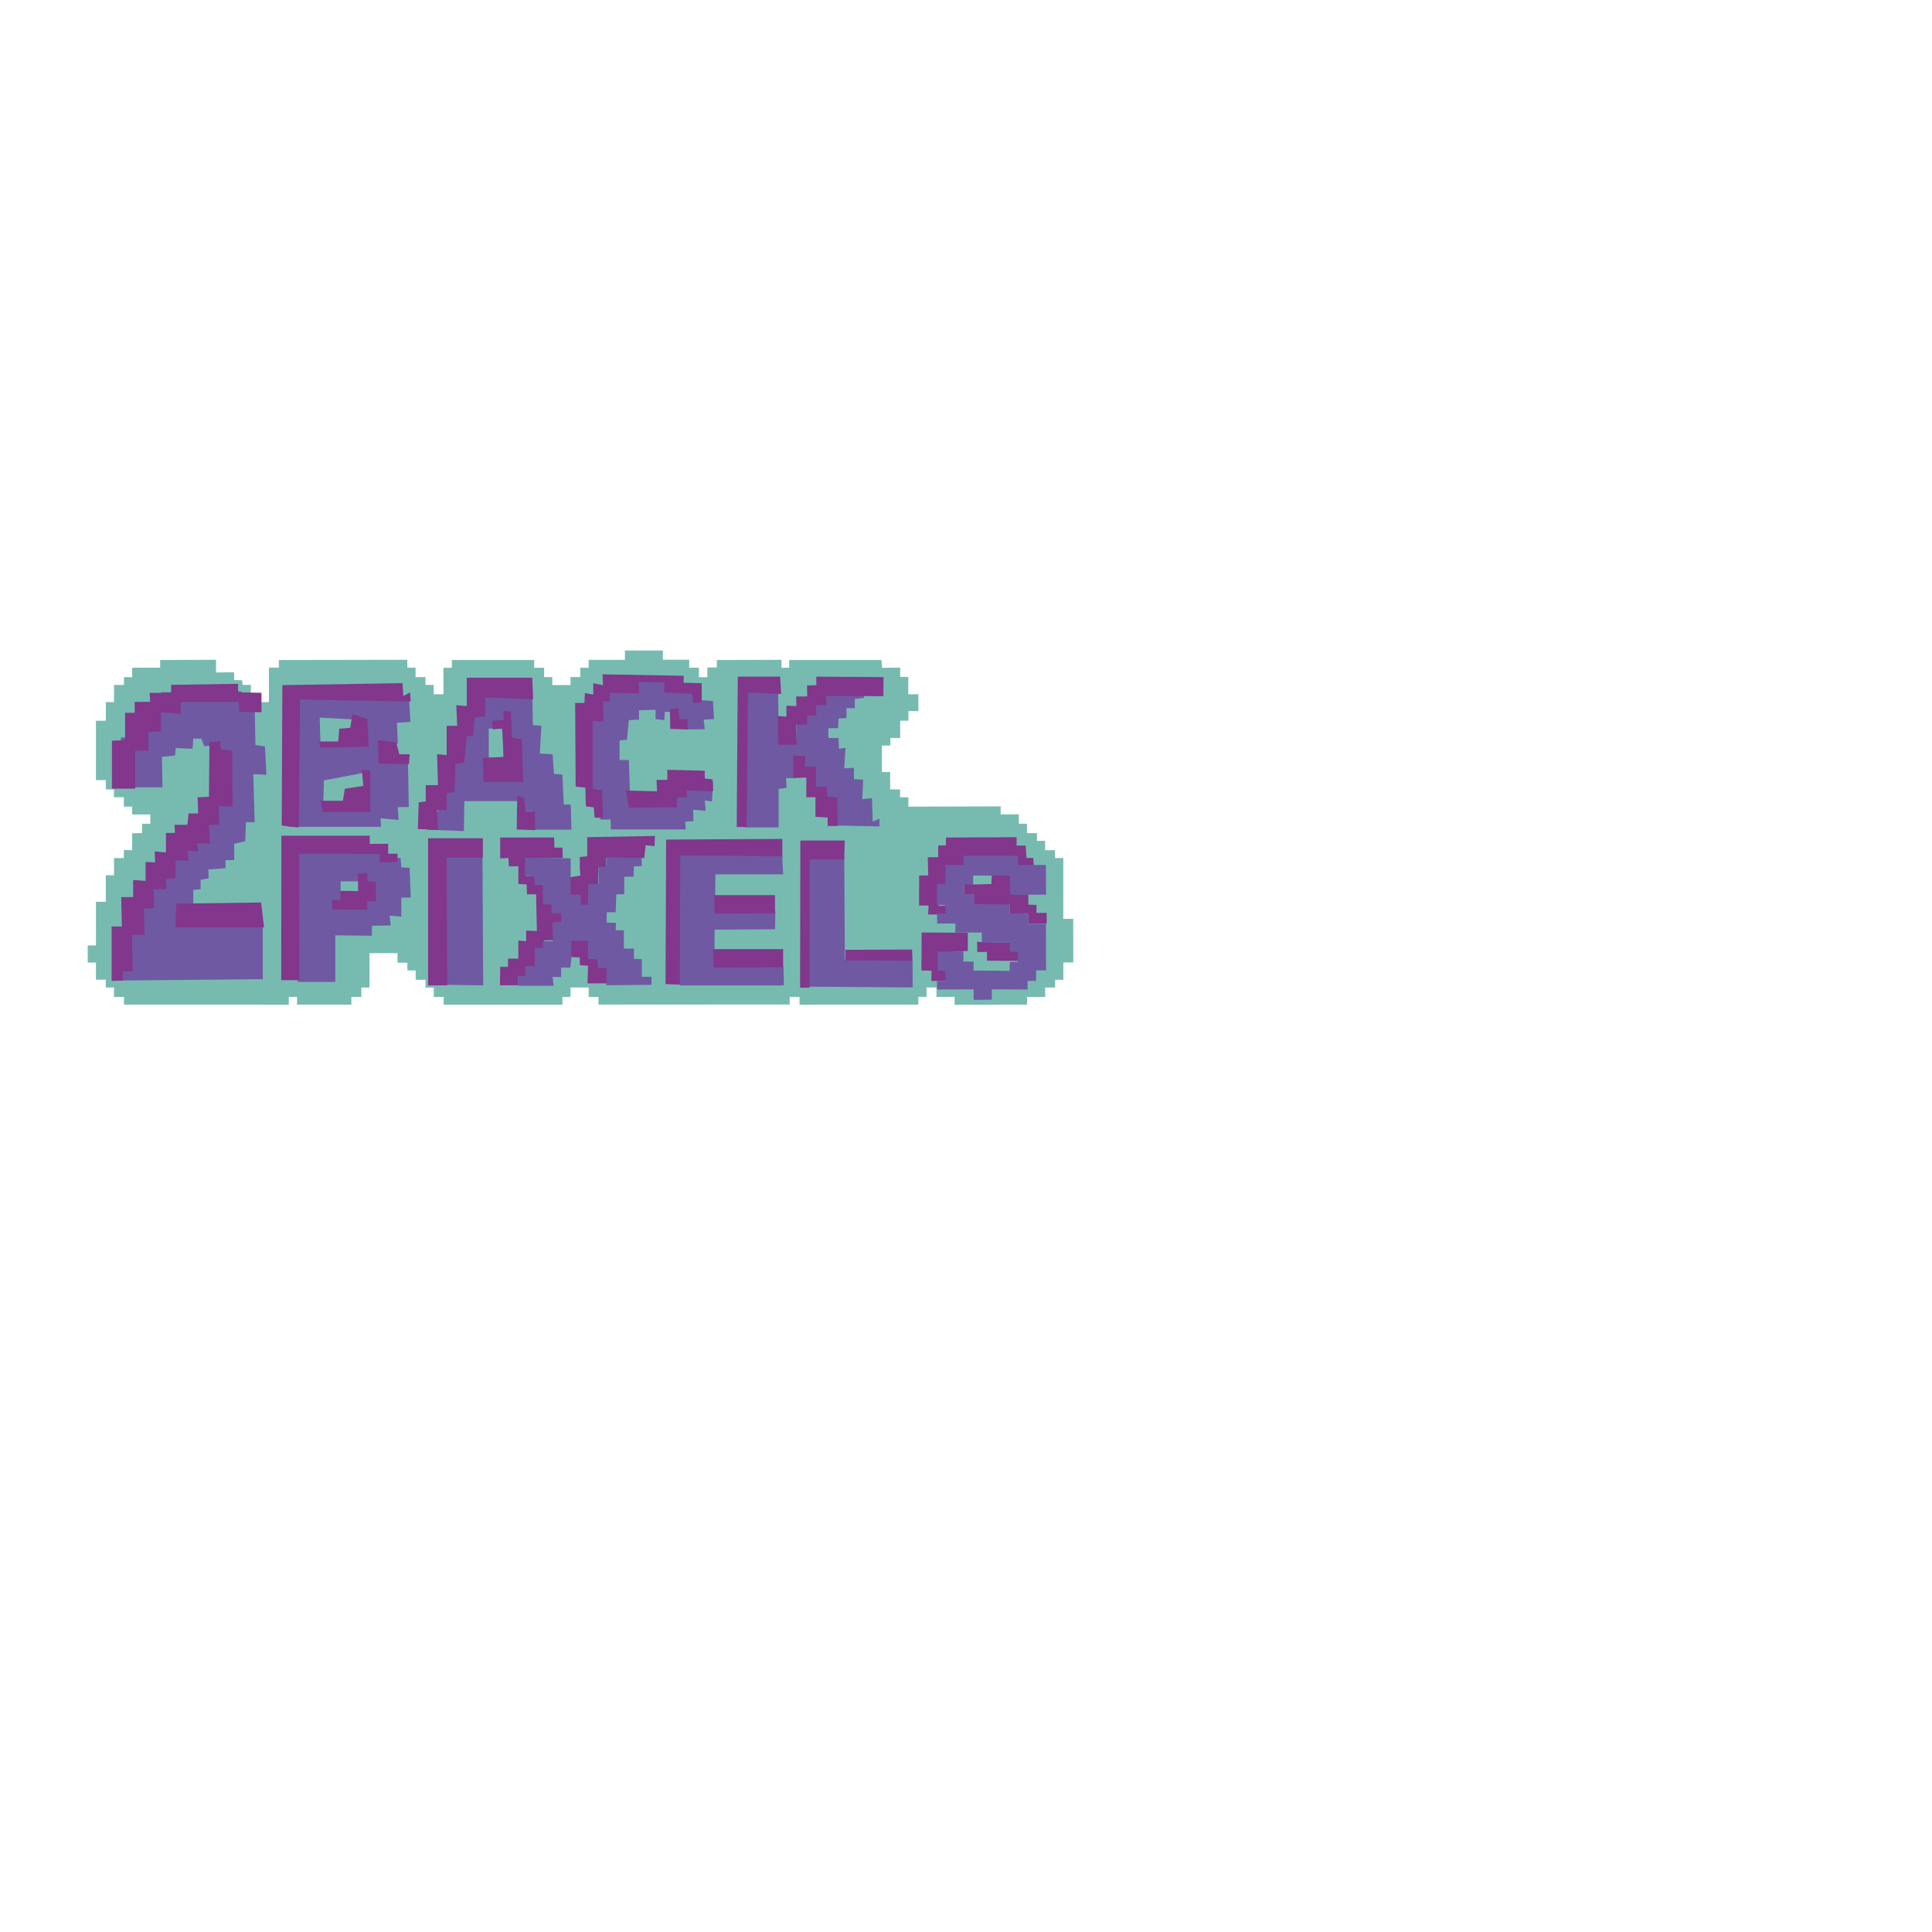 <svg xmlns="http://www.w3.org/2000/svg" xmlns:xlink="http://www.w3.org/1999/xlink" version="1.1" width="1000" height="1000" viewBox="0 0 1000 1000" xml:space="preserve">
<desc>Created with Fabric.js 3.5.0</desc>
<defs>
</defs>
<rect x="0" y="0" width="100%" height="100%" fill="#ffffff"/>
<g transform="matrix(0.854 0 0 0.854 300.455 427.863)" id="131578">
<g style="" vector-effect="non-scaling-stroke">
		<g transform="matrix(1 0 0 1 0 0.61)" id="Calque_1-2">
<polygon style="stroke: none; stroke-width: 0; stroke-dasharray: none; stroke-linecap: butt; stroke-dashoffset: 0; stroke-linejoin: miter; stroke-miterlimit: 4; is-custom-font: none; font-file-url: none; fill: rgb(119,187,176); fill-rule: nonzero; opacity: 1;" points="-254.755,-101.6 -254.735,-96.95 -271.715,-96.93 -271.715,-91.2 -276.695,-91.22 -276.695,-86.5 -282.715,-86.47 -282.715,-76.09 -287.665,-76.06 -287.675,-64.8 -293.675,-64.77 -293.685,-28.81 -287.695,-28.81 -287.695,-23.16 -282.745,-23.13 -282.775,-18.42 -276.745,-18.42 -276.745,-12.76 -271.745,-12.76 -271.745,-7.99 -260.735,-7.99 -260.735,-2.36 -265.715,-2.36 -265.735,3.37 -271.715,3.38 -271.745,13.63 -276.745,13.6 -276.775,18.45 -282.715,18.45 -282.705,28.86 -287.695,28.85 -287.675,44.95 -293.685,44.95 -293.655,71.39 -298.665,71.4 -298.665,81.81 -293.675,81.81 -293.675,92.19 -287.705,92.09 -287.715,96.88 -282.725,96.88 -282.745,102.62 -276.695,102.6 -276.675,107.3 -176.795,107.33 -176.775,102.59 -171.815,102.59 -171.805,107.32 -138.845,107.32 -138.845,102.6 -132.815,102.6 -132.815,96.92 -127.855,96.92 -127.855,76.08 -110.905,76.08 -110.905,81.83 -104.905,81.86 -104.905,86.53 -99.885,86.56 -99.885,92.23 -93.925,92.21 -93.925,96.96 -88.905,96.93 -88.905,102.58 -82.935,102.58 -82.935,107.33 -10.955,107.33 -10.955,102.59 -6.035,102.62 -5.995,96.88 4.955,96.86 4.955,102.64 10.905,102.6 10.865,107.24 126.805,107.17 126.805,102.65 132.765,102.63 132.755,107.33 204.775,107.29 204.775,102.56 209.735,102.56 209.735,96.89 215.755,96.89 215.755,102.59 226.755,102.56 226.755,107.36 270.685,107.3 270.655,102.59 281.635,102.58 281.635,96.91 287.655,96.91 287.655,92.19 292.675,92.22 292.645,81.75 298.665,81.75 298.655,55.29 292.635,55.29 292.645,18.41 287.615,18.41 287.625,13.67 281.605,13.67 281.605,8.01 276.655,8.01 276.655,3.32 270.635,3.32 270.635,-2.37 265.665,-2.37 265.665,-8.05 254.625,-8.05 254.695,-12.89 198.755,-12.73 198.755,-18.41 193.685,-18.41 193.765,-23.13 187.685,-23.21 187.685,-33.69 182.695,-33.69 182.695,-49.76 187.775,-49.76 187.855,-54.33 193.765,-54.33 193.765,-64.81 198.755,-64.81 198.755,-70.64 204.835,-70.64 204.755,-80.88 198.675,-80.8 198.675,-91.36 193.765,-91.36 193.765,-97.03 182.775,-96.87 182.445,-101.6 126.515,-101.6 126.485,-96.95 121.845,-96.87 121.845,-101.71 82.655,-101.6 82.655,-97.06 76.905,-97.06 76.905,-91.16 71.785,-91.2 71.785,-96.95 65.875,-96.95 65.915,-101.78 49.935,-101.78 49.935,-107.36 26.965,-107.36 26.915,-101.69 4.945,-101.69 4.945,-96.92 -0.145,-96.92 -0.145,-91.29 -6.045,-91.29 -6.045,-86.43 -17.085,-86.43 -17.085,-91.25 -22.025,-91.25 -22.025,-96.92 -28.065,-96.87 -28.065,-101.6 -77.965,-101.6 -77.965,-96.92 -83.045,-96.92 -83.045,-80.85 -88.945,-80.8 -88.945,-86.47 -93.945,-86.52 -93.945,-91.25 -99.935,-91.2 -99.935,-96.96 -104.925,-96.96 -104.975,-101.74 -182.835,-101.6 -182.785,-97.01 -188.825,-97.01 -188.825,-76.08 -193.775,-76.08 -193.775,-80.85 -199.815,-80.85 -199.725,-86.52 -204.765,-86.52 -205.045,-89.31 -209.895,-89.45 -209.895,-94.17 -220.885,-94.04 -220.885,-101.74 -254.755,-101.6 "/>
</g>
		<g transform="matrix(1 0 0 1 -237.11 5.51)" id="Calque_1-2">
<polygon style="stroke: none; stroke-width: 0; stroke-dasharray: none; stroke-linecap: butt; stroke-dashoffset: 0; stroke-linejoin: miter; stroke-miterlimit: 4; is-custom-font: none; font-file-url: none; fill: rgb(111,89,162); fill-rule: nonzero; opacity: 1;" points="-41.435,-36.51 -41.435,-59.49 -34.795,-59.49 -34.795,-69.33 -29.025,-69.33 -29.475,-81.23 -16.615,-81.23 -17.065,-86.97 13.965,-86.97 13.965,-81.23 26.815,-81.64 26.375,-87.79 31.695,-87.38 32.135,-78.77 39.665,-77.13 40.115,-54.97 45.875,-54.15 46.755,-36.92 38.785,-37.33 39.665,-8.2 34.355,-8.2 33.905,3.28 27.255,4.92 27.255,14.77 21.945,14.77 21.945,19.69 11.595,20.44 11.745,25.85 6.875,26.67 6.875,32.41 2.435,32.82 2.435,42.26 -6.865,42.67 -6.425,53.33 44.545,54.15 44.545,86.97 -46.315,87.79 -46.755,82.05 -41.435,82.46 -41.435,58.67 -35.675,58.67 -35.675,43.08 -28.585,43.49 -29.475,32 -22.385,32 -22.385,25.85 -17.505,25.85 -17.065,14.36 -10.415,14.36 -10.415,9.03 -5.535,9.03 -5.095,3.08 2.435,3.08 1.555,-8.41 8.645,-8.41 8.205,-18.67 15.735,-19.49 14.405,-54.36 9.085,-54.36 7.315,-58.87 2.435,-58.87 1.995,-52.72 -8.195,-53.13 -8.645,-48.61 -16.615,-47.79 -16.175,-29.33 -36.115,-29.33 -35.675,-36.72 -41.435,-36.51 "/>
</g>
		<g transform="matrix(1 0 0 1 -238.66 -54.785)" id="Calque_1-2">
<polygon style="stroke: none; stroke-width: 0; stroke-dasharray: none; stroke-linecap: butt; stroke-dashoffset: 0; stroke-linejoin: miter; stroke-miterlimit: 4; is-custom-font: none; font-file-url: none; fill: rgb(130,54,140); fill-rule: nonzero; opacity: 1;" points="-31.185,31.765 -45.325,31.765 -45.325,2.725 -37.345,2.415 -37.345,-14.215 -31.545,-14.215 -31.545,-20.875 -22.115,-20.575 -22.485,-26.315 -9.425,-26.315 -9.425,-31.155 31.185,-31.765 31.185,-26.615 45.325,-26.315 45.325,-14.525 31.915,-14.825 31.545,-20.875 -3.625,-20.875 -3.625,-13.615 -15.595,-14.525 -15.595,-2.725 -23.205,-2.725 -23.205,8.775 -31.185,8.775 -31.185,31.765 "/>
</g>
		<g transform="matrix(1 0 0 1 -247.475 20.805)" id="Calque_1-2">
<polygon style="stroke: none; stroke-width: 0; stroke-dasharray: none; stroke-linecap: butt; stroke-dashoffset: 0; stroke-linejoin: miter; stroke-miterlimit: 4; is-custom-font: none; font-file-url: none; fill: rgb(130,54,140); fill-rule: nonzero; opacity: 1;" points="22.62,-71.995 22.28,-38.875 15.43,-38.585 15.77,-28.795 9.94,-28.795 9.26,-21.885 1.37,-21.885 1.72,-16.995 -3.77,-16.995 -3.77,-5.185 -10.62,-5.755 -10.28,0.865 -16.11,0.575 -16.11,12.095 -23.65,11.515 -23.65,21.885 -30.85,21.885 -30.51,39.745 -36.68,39.745 -36.68,72.715 -29.82,72.425 -29.82,66.955 -23.99,66.955 -24.34,44.785 -16.79,44.785 -17.14,28.655 -10.97,28.655 -11.31,17.135 -3.43,17.135 -3.77,11.085 2.06,10.515 2.06,-0.435 9.94,-0.145 9.26,-6.195 15.77,-5.905 15.08,-10.795 22.97,-10.515 22.28,-21.745 28.45,-22.035 28.11,-33.265 36.68,-32.975 36.34,-66.955 29.48,-67.535 29.14,-72.715 22.62,-71.995 "/>
</g>
		<g transform="matrix(1 0 0 1 -218.665 53.535)" id="Calque_1-2">
<polygon style="stroke: none; stroke-width: 0; stroke-dasharray: none; stroke-linecap: butt; stroke-dashoffset: 0; stroke-linejoin: miter; stroke-miterlimit: 4; is-custom-font: none; font-file-url: none; fill: rgb(130,54,140); fill-rule: nonzero; opacity: 1;" points="-26.29,-6.865 -26.87,7.555 26.87,7.555 25.12,-7.555 -26.29,-6.865 "/>
</g>
		<g transform="matrix(1 0 0 1 -140.225 -39.495)" id="Calque_1-2">
<polygon style="stroke: none; stroke-width: 0; stroke-dasharray: none; stroke-linecap: butt; stroke-dashoffset: 0; stroke-linejoin: miter; stroke-miterlimit: 4; is-custom-font: none; font-file-url: none; fill: rgb(111,89,162); fill-rule: nonzero; opacity: 1;" points="18.69,0.005 35.66,0.005 36.18,27.645 29.49,27.645 30.01,35.465 19.03,34.425 19.2,37.035 19.37,39.635 -36.53,39.635 -37.21,-38.245 36.18,-39.635 37.21,-23.985 28.98,-23.465 29.49,-10.945 18.42,-9.205 18.69,0.005 "/>
</g>
		<g transform="matrix(1 0 0 1 -143.395 -57.485)" id="Calque_1-2">
<polygon style="stroke: none; stroke-width: 0; stroke-dasharray: none; stroke-linecap: butt; stroke-dashoffset: 0; stroke-linejoin: miter; stroke-miterlimit: 4; is-custom-font: none; font-file-url: none; fill: rgb(119,187,176); fill-rule: nonzero; opacity: 1;" points="-14.66,-8.605 -14.15,8.085 14.66,8.605 13.63,-7.035 -14.66,-8.605 "/>
</g>
		<g transform="matrix(1 0 0 1 -142.115 -21.495)" id="Calque_1-2">
<polygon style="stroke: none; stroke-width: 0; stroke-dasharray: none; stroke-linecap: butt; stroke-dashoffset: 0; stroke-linejoin: miter; stroke-miterlimit: 4; is-custom-font: none; font-file-url: none; fill: rgb(119,187,176); fill-rule: nonzero; opacity: 1;" points="-13.37,-6.525 -13.89,11.735 13.89,11.205 13.89,-11.735 -13.37,-6.525 "/>
</g>
		<g transform="matrix(1 0 0 1 -143.265 -58.01)" id="Calque_1-2">
<polygon style="stroke: none; stroke-width: 0; stroke-dasharray: none; stroke-linecap: butt; stroke-dashoffset: 0; stroke-linejoin: miter; stroke-miterlimit: 4; is-custom-font: none; font-file-url: none; fill: rgb(130,54,140); fill-rule: nonzero; opacity: 1;" points="5.04,-10.17 3.72,-1.91 -2.96,-1.31 -3.56,6.4 -15.04,6.4 -14.28,10.17 15.04,9.57 14.01,-7.35 5.04,-10.17 "/>
</g>
		<g transform="matrix(1 0 0 1 -142.435 -21.66)" id="Calque_1-2">
<polygon style="stroke: none; stroke-width: 0; stroke-dasharray: none; stroke-linecap: butt; stroke-dashoffset: 0; stroke-linejoin: miter; stroke-miterlimit: 4; is-custom-font: none; font-file-url: none; fill: rgb(130,54,140); fill-rule: nonzero; opacity: 1;" points="-15.04,6 -13.76,12.78 15.04,12.78 15.04,-12.26 9.9,-12.78 10.84,-3.04 -0.39,-1.3 -1.58,6 -15.04,6 "/>
</g>
		<g transform="matrix(1 0 0 1 -141.99 -43.215)" id="Calque_1-2">
<polygon style="stroke: none; stroke-width: 0; stroke-dasharray: none; stroke-linecap: butt; stroke-dashoffset: 0; stroke-linejoin: miter; stroke-miterlimit: 4; is-custom-font: none; font-file-url: none; fill: rgb(130,54,140); fill-rule: nonzero; opacity: 1;" points="39.095,-32.615 38.685,-38.185 34.615,-35.935 34.155,-43.755 -38.685,-42.555 -39.095,42.565 -28.815,43.755 -27.985,-33.805 39.095,-32.615 "/>
</g>
		<g transform="matrix(1 0 0 1 -113.17 -45.115)" id="Calque_1-2">
<polygon style="stroke: none; stroke-width: 0; stroke-dasharray: none; stroke-linecap: butt; stroke-dashoffset: 0; stroke-linejoin: miter; stroke-miterlimit: 4; is-custom-font: none; font-file-url: none; fill: rgb(130,54,140); fill-rule: nonzero; opacity: 1;" points="1.565,-5.835 -9.635,-7.365 -9.185,6.855 9.185,7.365 9.635,1.265 3.355,1.265 1.565,-5.835 "/>
</g>
		<g transform="matrix(1 0 0 1 -49.3 -38.16)" id="Calque_1-2">
<polygon style="stroke: none; stroke-width: 0; stroke-dasharray: none; stroke-linecap: butt; stroke-dashoffset: 0; stroke-linejoin: miter; stroke-miterlimit: 4; is-custom-font: none; font-file-url: none; fill: rgb(111,89,162); fill-rule: nonzero; opacity: 1;" points="-14.615,-40.86 -14.615,-29.01 -19.695,-29.01 -19.695,-17.15 -25.625,-17.15 -25.625,-0.63 -32.395,-0.21 -31.545,17.57 -37.475,18 -37.055,29.01 -42.985,29.85 -43.825,40.02 -21.385,40.86 -21.085,22.7 12.495,22.66 13.335,28.58 20.535,28.58 20.535,40.02 43.825,40.02 43.405,24.77 39.165,24.77 38.325,6.56 33.245,6.14 32.395,-5.72 24.685,-6.11 25.585,-23.05 20.445,-23.35 20.145,-40.29 -14.615,-40.86 "/>
</g>
		<g transform="matrix(1 0 0 1 -51.185 -50.685)" id="Calque_1-2">
<polygon style="stroke: none; stroke-width: 0; stroke-dasharray: none; stroke-linecap: butt; stroke-dashoffset: 0; stroke-linejoin: miter; stroke-miterlimit: 4; is-custom-font: none; font-file-url: none; fill: rgb(119,187,176); fill-rule: nonzero; opacity: 1;" points="-4.41,-8.735 -4.41,8.735 4.41,8.735 3.99,-8.555 -4.41,-8.735 "/>
</g>
		<g transform="matrix(1 0 0 1 -46.95 -48.655)" id="Calque_1-2">
<polygon style="stroke: none; stroke-width: 0; stroke-dasharray: none; stroke-linecap: butt; stroke-dashoffset: 0; stroke-linejoin: miter; stroke-miterlimit: 4; is-custom-font: none; font-file-url: none; fill: rgb(130,54,140); fill-rule: nonzero; opacity: 1;" points="-6.175,-10.235 -6.525,-15.525 0.525,-15.885 0.175,-21.525 4.765,-21.175 5.465,-5.295 11.465,-4.235 12.175,21.525 -11.825,21.525 -12.175,7.055 0.525,6.355 -0.535,-10.935 -6.175,-10.235 "/>
</g>
		<g transform="matrix(1 0 0 1 -63.63 -44.165)" id="Calque_1-2">
<polygon style="stroke: none; stroke-width: 0; stroke-dasharray: none; stroke-linecap: butt; stroke-dashoffset: 0; stroke-linejoin: miter; stroke-miterlimit: 4; is-custom-font: none; font-file-url: none; fill: rgb(130,54,140); fill-rule: nonzero; opacity: 1;" points="34.935,-33.085 34.405,-46.115 -5.295,-46.115 -5.295,-28.925 -11.645,-29.445 -11.115,-16.935 -17.465,-16.935 -17.465,0.785 -23.285,0.255 -22.755,19.015 -30.165,19.015 -30.165,28.915 -34.405,29.435 -34.935,45.595 -22.755,46.115 -23.285,34.125 -17.465,34.125 -17.465,23.705 -12.705,23.185 -12.175,5.995 -6.875,5.475 -5.295,-10.685 -1.585,-10.685 -0.525,-22.145 5.825,-22.665 5.825,-34.135 34.935,-33.085 "/>
</g>
		<g transform="matrix(1 0 0 1 -33.01 -8.355)" id="Calque_1-2">
<polygon style="stroke: none; stroke-width: 0; stroke-dasharray: none; stroke-linecap: butt; stroke-dashoffset: 0; stroke-linejoin: miter; stroke-miterlimit: 4; is-custom-font: none; font-file-url: none; fill: rgb(130,54,140); fill-rule: nonzero; opacity: 1;" points="-5.345,-10.515 -5.645,10.085 5.645,10.515 5.295,-1.055 -0.355,-1.055 -1.065,-8.765 -5.345,-10.515 "/>
</g>
		<g transform="matrix(1 0 0 1 43.455 -43.51)" id="Calque_1-2">
<polygon style="stroke: none; stroke-width: 0; stroke-dasharray: none; stroke-linecap: butt; stroke-dashoffset: 0; stroke-linejoin: miter; stroke-miterlimit: 4; is-custom-font: none; font-file-url: none; fill: rgb(111,89,162); fill-rule: nonzero; opacity: 1;" points="31.85,-15.54 31.26,-21.35 37.45,-21.66 36.86,-32.65 25.95,-33.28 25.36,-37.99 8.26,-38.3 7.96,-45.21 -8.85,-45.21 -8.55,-38.93 -26.25,-38.93 -25.95,-33.28 -30.96,-32.96 -30.67,-20.72 -37.45,-20.72 -37.45,21.03 -31.26,21.03 -31.55,39.24 -25.19,39.21 -25.07,45.21 20.35,45.21 20.05,40.5 25.07,40.18 24.77,33.28 32.44,33.9 31.85,27.63 36.27,28.25 36.86,16.64 20.35,16.32 20.35,22.29 14.45,21.98 14.45,29.2 -13.27,28.88 -14.15,3.14 -19.76,3.14 -19.76,-8.79 -15.33,-9.1 -14.15,-21.03 -7.96,-21.35 -7.96,-27 2.06,-27.31 2.06,-21.66 7.37,-21.03 7.67,-26.06 15.33,-26.06 15.92,-21.03 20.05,-21.03 20.35,-15.38 31.85,-15.54 "/>
</g>
		<g transform="matrix(1 0 0 1 35.13 -48.86)" id="Calque_1-2">
<polygon style="stroke: none; stroke-width: 0; stroke-dasharray: none; stroke-linecap: butt; stroke-dashoffset: 0; stroke-linejoin: miter; stroke-miterlimit: 4; is-custom-font: none; font-file-url: none; fill: rgb(130,54,140); fill-rule: nonzero; opacity: 1;" points="38.345,-26.7 38.345,-38.07 27.395,-38.37 27.395,-42.56 -21.765,-43.46 -21.485,-36.88 -27.385,-38.07 -27.385,-31.19 -32.445,-32.09 -32.725,-26.1 -38.345,-26.1 -38.065,24.61 -32.165,25.21 -31.885,36.58 -27.105,37.18 -26.545,43.46 -21.485,43.46 -22.055,26.41 -27.665,26.11 -27.665,-15.18 -21.205,-14.88 -21.485,-27.15 -17.555,-26.85 -17.275,-32.24 0.425,-31.94 0.145,-38.82 15.875,-38.52 15.595,-32.54 32.725,-31.64 33.005,-25.95 38.345,-26.7 "/>
</g>
		<g transform="matrix(1 0 0 1 53.935 -22.95)" id="Calque_1-2">
<polygon style="stroke: none; stroke-width: 0; stroke-dasharray: none; stroke-linecap: butt; stroke-dashoffset: 0; stroke-linejoin: miter; stroke-miterlimit: 4; is-custom-font: none; font-file-url: none; fill: rgb(130,54,140); fill-rule: nonzero; opacity: 1;" points="-26.47,1.07 -7.55,1.52 -7.85,-5.4 -1.28,-5.4 -1.28,-11.49 21.4,-10.94 21.4,-6.23 26.17,-5.68 26.47,1.52 10.36,0.97 10.65,5.12 4.39,5.4 4.69,11.22 -24.56,11.49 -26.47,1.07 "/>
</g>
		<g transform="matrix(1 0 0 1 59.555 -65.39)" id="Calque_1-2">
<polygon style="stroke: none; stroke-width: 0; stroke-dasharray: none; stroke-linecap: butt; stroke-dashoffset: 0; stroke-linejoin: miter; stroke-miterlimit: 4; is-custom-font: none; font-file-url: none; fill: rgb(130,54,140); fill-rule: nonzero; opacity: 1;" points="-5.37,-5.8 -5.12,6.16 5.37,6.51 5.37,0.18 0.38,0.18 -0.12,-6.51 -5.37,-5.8 "/>
</g>
		<g transform="matrix(1 0 0 1 127.22 -38.305)" id="Calque_1-2">
<rect style="stroke: none; stroke-width: 0; stroke-dasharray: none; stroke-linecap: butt; stroke-dashoffset: 0; stroke-linejoin: miter; stroke-miterlimit: 4; is-custom-font: none; font-file-url: none; fill: none; fill-rule: nonzero; opacity: 1;" x="-65.945" y="-69.665" rx="0" ry="0" width="131.89" height="139.33"/>
</g>
		<g transform="matrix(1 0 0 1 140.37 -41.56)" id="Calque_1-2">
<polygon style="stroke: none; stroke-width: 0; stroke-dasharray: none; stroke-linecap: butt; stroke-dashoffset: 0; stroke-linejoin: miter; stroke-miterlimit: 4; is-custom-font: none; font-file-url: none; fill: rgb(111,89,162); fill-rule: nonzero; opacity: 1;" points="-40.835,-42.05 -40.565,42.05 -20.285,42.05 -20.285,18.69 -15.475,18.07 -15.745,12.15 -9.875,12.15 -10.945,0.31 -4.005,0 -4.005,6.54 -0.265,6.23 -0.535,18.38 5.605,18.38 5.875,24.61 9.605,24.92 10.145,40.81 40.835,41.43 40.835,36.76 36.755,38.54 36.295,24.3 30.425,24.92 30.955,13.08 25.355,12.77 25.355,5.92 19.485,6.23 20.285,-6.23 16.275,-5.61 16.015,-12.15 9.875,-12.15 9.875,-18.07 15.745,-18.07 16.015,-23.99 20.815,-24.3 20.815,-30.22 25.885,-30.22 25.885,-35.82 31.495,-36.45 30.955,-41.74 5.605,-41.43 5.605,-36.14 0.805,-35.82 1.335,-29.91 -4.005,-29.59 -4.005,-23.05 -9.345,-23.68 -9.605,-11.53 -20.285,-11.53 -20.555,-41.12 -40.835,-42.05 "/>
</g>
		<g transform="matrix(1 0 0 1 108.155 -45.345)" id="Calque_1-2">
<polygon style="stroke: none; stroke-width: 0; stroke-dasharray: none; stroke-linecap: butt; stroke-dashoffset: 0; stroke-linejoin: miter; stroke-miterlimit: 4; is-custom-font: none; font-file-url: none; fill: rgb(130,54,140); fill-rule: nonzero; opacity: 1;" points="13.47,-35.035 12.83,-45.575 -12.82,-45.575 -13.47,45.575 -7.47,45.575 -6.67,-36.015 13.47,-35.035 "/>
</g>
		<g transform="matrix(1 0 0 1 151.685 -70.26)" id="Calque_1-2">
<polygon style="stroke: none; stroke-width: 0; stroke-dasharray: none; stroke-linecap: butt; stroke-dashoffset: 0; stroke-linejoin: miter; stroke-miterlimit: 4; is-custom-font: none; font-file-url: none; fill: rgb(130,54,140); fill-rule: nonzero; opacity: 1;" points="-32,3.2 -31.87,20.65 -20.7,20.65 -20.96,8.52 -14.39,8.52 -14.26,2.93 -8.74,2.93 -9,-3.34 -2.56,-3.48 -2.95,-8.93 31.87,-8.79 32,-20.37 -8.74,-20.65 -8.74,-15.47 -14.39,-15.33 -14.26,-8.65 -20.96,-8.65 -20.83,-2.79 -26.87,-3.07 -26.87,3.61 -32,3.2 "/>
</g>
		<g transform="matrix(1 0 0 1 142.43 -21.72)" id="Calque_1-2">
<path style="stroke: none; stroke-width: 0; stroke-dasharray: none; stroke-linecap: butt; stroke-dashoffset: 0; stroke-linejoin: miter; stroke-miterlimit: 4; is-custom-font: none; font-file-url: none; fill: rgb(130,54,140); fill-rule: nonzero; opacity: 1;" transform=" translate(-441.095, -86.25)" d="M 427.64 64.93 v 13.57 l 7.91 -0.24 v 11.87 h 5.54 v 11.87 l 7.39 0.48 v 5.09 h 6.07 l -0.26 -17.2 l -6.07 -0.48 l -0.26 -6.06 h -6.6 v -12.11 h -6.33 v -6.54 l -7.39 -0.24 Z" stroke-linecap="round"/>
</g>
		<g transform="matrix(1 0 0 1 -137.05 53.975)" id="Calque_1-2">
<polygon style="stroke: none; stroke-width: 0; stroke-dasharray: none; stroke-linecap: butt; stroke-dashoffset: 0; stroke-linejoin: miter; stroke-miterlimit: 4; is-custom-font: none; font-file-url: none; fill: rgb(111,89,162); fill-rule: nonzero; opacity: 1;" points="-33.955,-40.145 -34.175,40.145 -11.545,40.145 -11.545,11.915 10.635,12.145 10.635,6.135 22.065,5.905 21.405,-0.045 28.465,0.585 28.465,-10.985 34.175,-10.985 33.495,-29.035 28.465,-29.265 28.005,-35.055 17.265,-34.815 17.035,-39.675 -33.955,-40.145 "/>
</g>
		<g transform="matrix(1 0 0 1 -146.09 49.28)" id="Calque_1-2">
<polygon style="stroke: none; stroke-width: 0; stroke-dasharray: none; stroke-linecap: butt; stroke-dashoffset: 0; stroke-linejoin: miter; stroke-miterlimit: 4; is-custom-font: none; font-file-url: none; fill: rgb(130,54,140); fill-rule: nonzero; opacity: 1;" points="35.025,-27.77 35.285,-32.84 29.525,-32.84 29.525,-38.9 18.375,-38.8 18.375,-43.77 -35.185,-43.77 -35.285,43.77 -24.335,43.77 -24.435,-32.84 24.435,-32.74 24.435,-27.57 35.025,-27.77 "/>
</g>
		<g transform="matrix(1 0 0 1 -139.77 36.14)" id="Calque_1-2">
<rect style="stroke: none; stroke-width: 0; stroke-dasharray: none; stroke-linecap: butt; stroke-dashoffset: 0; stroke-linejoin: miter; stroke-miterlimit: 4; is-custom-font: none; font-file-url: none; fill: rgb(119,187,176); fill-rule: nonzero; opacity: 1;" x="-5.585" y="-2.98" rx="0" ry="0" width="11.17" height="5.96"/>
</g>
		<g transform="matrix(1 0 0 1 -137.29 39.24)" id="Calque_1-2">
<polygon style="stroke: none; stroke-width: 0; stroke-dasharray: none; stroke-linecap: butt; stroke-dashoffset: 0; stroke-linejoin: miter; stroke-miterlimit: 4; is-custom-font: none; font-file-url: none; fill: rgb(130,54,140); fill-rule: nonzero; opacity: 1;" points="-8.225,5.46 -13.275,5.46 -13.115,10.93 8.065,11.1 8.065,5.96 13.275,5.96 13.275,-5.96 8.225,-5.96 8.065,-11.1 2.365,-10.77 2.525,-0.17 -8.285,-0.29 -8.225,5.46 "/>
</g>
		<g transform="matrix(1 0 0 1 -71.155 57.62)" id="Calque_1-2">
<polygon style="stroke: none; stroke-width: 0; stroke-dasharray: none; stroke-linecap: butt; stroke-dashoffset: 0; stroke-linejoin: miter; stroke-miterlimit: 4; is-custom-font: none; font-file-url: none; fill: rgb(111,89,162); fill-rule: nonzero; opacity: 1;" points="11.76,-38.6 -11.76,-38.6 -12.2,38.21 12.2,38.6 11.76,-38.6 "/>
</g>
		<g transform="matrix(1 0 0 1 -75.755 51.62)" id="Calque_1-2">
<polygon style="stroke: none; stroke-width: 0; stroke-dasharray: none; stroke-linecap: butt; stroke-dashoffset: 0; stroke-linejoin: miter; stroke-miterlimit: 4; is-custom-font: none; font-file-url: none; fill: rgb(130,54,140); fill-rule: nonzero; opacity: 1;" points="16.6,-32.6 -5.4,-32.6 -5,44.6 -16.6,44.6 -16.6,-44.6 16.6,-44.6 16.6,-32.6 "/>
</g>
		<g transform="matrix(1 0 0 1 -29.74 51.355)" id="Calque_1-2">
<polyline style="stroke: none; stroke-width: 0; stroke-dasharray: none; stroke-linecap: butt; stroke-dashoffset: 0; stroke-linejoin: miter; stroke-miterlimit: 4; is-custom-font: none; font-file-url: none; fill: rgb(130,54,140); fill-rule: nonzero; opacity: 1;" points="-18.925,-44.745 -18.925,-32.095 -13.925,-32.345 -13.675,-27.345 -7.925,-27.345 -7.925,-16.595 -2.925,-16.345 -2.675,-10.345 2.825,-10.345 3.325,11.905 -3.175,11.655 -3.175,18.155 -7.925,17.655 -7.925,28.655 -14.175,28.655 -14.175,33.655 -18.925,33.655 -19.075,44.805 -7.995,44.805 -7.995,39.575 -2.925,39.425 -2.765,33.425 3.075,33.575 3.075,22.655 7.845,22.655 7.845,17.575 14.005,17.575 14.155,6.805 19.075,6.805 18.925,0.495 14.005,0.655 13.845,-4.575 8.155,-4.425 8.155,-16.115 2.925,-16.115 2.845,-21.345 -2.995,-21.345 -2.845,-32.345 19.005,-32.345 18.845,-38.655 13.925,-38.655 13.775,-44.805 "/>
</g>
		<g transform="matrix(1 0 0 1 4.59 81.48)" id="Calque_1-2">
<polygon style="stroke: none; stroke-width: 0; stroke-dasharray: none; stroke-linecap: butt; stroke-dashoffset: 0; stroke-linejoin: miter; stroke-miterlimit: 4; is-custom-font: none; font-file-url: none; fill: rgb(130,54,140); fill-rule: nonzero; opacity: 1;" points="-11.005,-12.83 -11.335,-2.5 -5.005,-2.17 -5.005,2.5 -0.005,2.83 -0.335,13.5 11.335,13.5 11.335,2.83 6.335,2.83 5.665,-2.17 0.995,-2.5 0.335,-13.5 -11.005,-12.83 "/>
</g>
		<g transform="matrix(1 0 0 1 19.115 27.48)" id="Calque_1-2">
<polygon style="stroke: none; stroke-width: 0; stroke-dasharray: none; stroke-linecap: butt; stroke-dashoffset: 0; stroke-linejoin: miter; stroke-miterlimit: 4; is-custom-font: none; font-file-url: none; fill: rgb(130,54,140); fill-rule: nonzero; opacity: 1;" points="-26.08,3.28 -26.08,15.28 -19.17,15.28 -19.17,21.47 -14.34,21.83 -13.99,8.01 -8.46,8.01 -8.12,-2.55 -3.63,-2.55 -3.63,-8.37 19.52,-8.37 20.4,-16.22 25.74,-15.65 26.08,-21.83 -15.03,-21.1 -15.03,-9.46 -19.52,-9.1 -19.52,-2.18 -19.17,2.18 -26.08,3.28 "/>
</g>
		<g transform="matrix(1 0 0 1 2.63 57.505)" id="Calque_1-2">
<polygon style="stroke: none; stroke-width: 0; stroke-dasharray: none; stroke-linecap: butt; stroke-dashoffset: 0; stroke-linejoin: miter; stroke-miterlimit: 4; is-custom-font: none; font-file-url: none; fill: rgb(111,89,162); fill-rule: nonzero; opacity: 1;" points="-36.165,-38.715 -36.495,-27.715 -30.625,-27.385 -30.305,-22.055 -25.415,-22.385 -25.415,-10.385 -20.205,-10.385 -20.205,-5.055 -14.335,-5.055 -14.335,0.615 -19.545,0.615 -19.225,11.945 -25.415,11.945 -25.415,15.945 -30.305,15.945 -30.305,27.285 -36.165,27.285 -36.165,32.945 -40.405,32.945 -40.405,38.945 -18.895,38.945 -19.545,33.615 -14.335,33.615 -14.335,27.945 -8.795,27.945 -8.145,22.285 -8.255,11.725 1.955,11.725 1.955,22.835 7.825,22.835 7.825,28.175 13.255,28.175 13.035,38.615 40.405,38.395 40.405,33.505 34.535,33.505 34.535,22.835 29.755,22.615 29.755,16.395 23.675,16.395 23.675,5.285 18.685,5.285 18.895,0.835 13.255,0.615 13.255,-5.605 18.685,-5.605 19.115,-16.495 23.895,-16.495 23.895,-27.165 29.545,-27.165 29.755,-33.385 34.535,-33.605 34.425,-38.495 13.145,-38.945 12.925,-33.165 8.585,-33.165 8.365,-22.715 2.065,-22.715 2.065,-10.275 -2.285,-10.275 -2.495,-16.275 -8.575,-16.275 -8.575,-38.275 -36.165,-38.715 "/>
</g>
		<g transform="matrix(1 0 0 1 86.95 51.64)" id="Calque_1-2">
<polygon style="stroke: none; stroke-width: 0; stroke-dasharray: none; stroke-linecap: butt; stroke-dashoffset: 0; stroke-linejoin: miter; stroke-miterlimit: 4; is-custom-font: none; font-file-url: none; fill: rgb(130,54,140); fill-rule: nonzero; opacity: 1;" points="35.405,-44.2 35.405,-32.6 -24.455,-32.6 -24.455,44.2 -35.405,43.8 -35.045,-43.8 35.405,-44.2 "/>
</g>
		<g transform="matrix(1 0 0 1 91.755 56.865)" id="Calque_1-2">
<polygon style="stroke: none; stroke-width: 0; stroke-dasharray: none; stroke-linecap: butt; stroke-dashoffset: 0; stroke-linejoin: miter; stroke-miterlimit: 4; is-custom-font: none; font-file-url: none; fill: rgb(111,89,162); fill-rule: nonzero; opacity: 1;" points="30.51,-38.915 -31.3,-39.375 -31.54,39.375 31.54,39.375 31.3,27.945 -10.67,27.435 -10.43,5.585 26.15,5.335 26.38,-5.585 -10.2,-5.845 -9.96,-27.945 31.07,-27.945 30.51,-38.915 "/>
</g>
		<g transform="matrix(1 0 0 1 99.495 47.115)" id="Calque_1-2">
<polygon style="stroke: none; stroke-width: 0; stroke-dasharray: none; stroke-linecap: butt; stroke-dashoffset: 0; stroke-linejoin: miter; stroke-miterlimit: 4; is-custom-font: none; font-file-url: none; fill: rgb(130,54,140); fill-rule: nonzero; opacity: 1;" points="-18.41,-5.625 -18.17,5.625 18.41,5.375 18.41,-5.625 -18.41,-5.625 "/>
</g>
		<g transform="matrix(1 0 0 1 101.605 79.865)" id="Calque_1-2">
<polygon style="stroke: none; stroke-width: 0; stroke-dasharray: none; stroke-linecap: butt; stroke-dashoffset: 0; stroke-linejoin: miter; stroke-miterlimit: 4; is-custom-font: none; font-file-url: none; fill: rgb(130,54,140); fill-rule: nonzero; opacity: 1;" points="-21.22,-5.625 -20.95,5.625 21.22,5.375 21.22,-5.625 -21.22,-5.625 "/>
</g>
		<g transform="matrix(1 0 0 1 168.835 58.025)" id="Calque_1-2">
<polygon style="stroke: none; stroke-width: 0; stroke-dasharray: none; stroke-linecap: butt; stroke-dashoffset: 0; stroke-linejoin: miter; stroke-miterlimit: 4; is-custom-font: none; font-file-url: none; fill: rgb(111,89,162); fill-rule: nonzero; opacity: 1;" points="-32.18,-39.365 -8.97,-39.445 -8.59,22.475 32.42,22.475 32.5,39.445 -32.5,38.945 -32.18,-39.365 "/>
</g>
		<g transform="matrix(1 0 0 1 146.65 53.005)" id="Calque_1-2">
<polygon style="stroke: none; stroke-width: 0; stroke-dasharray: none; stroke-linecap: butt; stroke-dashoffset: 0; stroke-linejoin: miter; stroke-miterlimit: 4; is-custom-font: none; font-file-url: none; fill: rgb(130,54,140); fill-rule: nonzero; opacity: 1;" points="13.175,-33.175 -7.835,-33.175 -7.835,44.575 -13.545,44.615 -13.395,-44.615 13.545,-44.615 13.175,-33.175 "/>
</g>
		<g transform="matrix(1 0 0 1 180.915 77.865)" id="Calque_1-2">
<polygon style="stroke: none; stroke-width: 0; stroke-dasharray: none; stroke-linecap: butt; stroke-dashoffset: 0; stroke-linejoin: miter; stroke-miterlimit: 4; is-custom-font: none; font-file-url: none; fill: rgb(130,54,140); fill-rule: nonzero; opacity: 1;" points="20.31,3.385 -20.31,3.195 -20.31,-3.195 20.08,-3.385 20.31,3.385 "/>
</g>
		<g transform="matrix(1 0 0 1 239.97 29.845)" id="Calque_1-2">
<polygon style="stroke: none; stroke-width: 0; stroke-dasharray: none; stroke-linecap: butt; stroke-dashoffset: 0; stroke-linejoin: miter; stroke-miterlimit: 4; is-custom-font: none; font-file-url: none; fill: rgb(130,54,140); fill-rule: nonzero; opacity: 1;" points="34.755,-6.375 34.485,-10.855 30.365,-10.865 29.835,-18.345 24.345,-18.355 24.355,-23.445 -18.475,-23.235 -18.485,-18.455 -23.145,-18.465 -23.165,-11.285 -29.475,-11.295 -29.225,-0.235 -34.715,-0.245 -34.755,17.995 -28.985,18.015 -29.275,23.395 -18.155,23.445 -17.985,18.035 -22.785,18.195 -22.765,5.465 -18.115,5.475 -17.935,-6.035 -7.685,-5.845 -7.675,-11.425 23.875,-11.355 23.865,-5.945 34.755,-6.375 "/>
</g>
		<g transform="matrix(1 0 0 1 257.555 44.035)" id="Calque_1-2">
<polygon style="stroke: none; stroke-width: 0; stroke-dasharray: none; stroke-linecap: butt; stroke-dashoffset: 0; stroke-linejoin: miter; stroke-miterlimit: 4; is-custom-font: none; font-file-url: none; fill: rgb(130,54,140); fill-rule: nonzero; opacity: 1;" points="-8.62,-14.255 -8.62,-9.285 -25,-9.415 -25,-3.135 -19.12,-3.135 -19.12,3.275 2.75,3.405 2.75,8.635 13.75,8.505 13.75,14.785 25,14.785 25,8.245 18.75,8.245 18.88,3.405 13.88,3.275 13.88,-2.875 2.75,-3.135 2.88,-14.785 -8.62,-14.255 "/>
</g>
		<g transform="matrix(1 0 0 1 220.71 78.885)" id="Calque_1-2">
<polygon style="stroke: none; stroke-width: 0; stroke-dasharray: none; stroke-linecap: butt; stroke-dashoffset: 0; stroke-linejoin: miter; stroke-miterlimit: 4; is-custom-font: none; font-file-url: none; fill: rgb(130,54,140); fill-rule: nonzero; opacity: 1;" points="14.065,-3.555 14.065,-14.585 -13.935,-14.725 -14.065,8.305 -7.935,8.445 -8.065,14.585 2.995,14.725 3.265,8.585 -1.405,8.445 -1.805,-2.585 14.065,-3.555 "/>
</g>
		<g transform="matrix(1 0 0 1 256.845 72.89)" id="Calque_1-2">
<polygon style="stroke: none; stroke-width: 0; stroke-dasharray: none; stroke-linecap: butt; stroke-dashoffset: 0; stroke-linejoin: miter; stroke-miterlimit: 4; is-custom-font: none; font-file-url: none; fill: rgb(130,54,140); fill-rule: nonzero; opacity: 1;" points="-16.47,-3.07 -16.33,3.07 -10.47,3.07 -10.47,8.37 11.53,8.51 11.4,3.49 16.2,3.21 16.47,-2.93 11.67,-3.07 11.4,-8.23 5.53,-8.51 5.67,-2.37 -16.47,-3.07 "/>
</g>
		<g transform="matrix(1 0 0 1 249.145 61.3)" id="Calque_1-2">
<polygon style="stroke: none; stroke-width: 0; stroke-dasharray: none; stroke-linecap: butt; stroke-dashoffset: 0; stroke-linejoin: miter; stroke-miterlimit: 4; is-custom-font: none; font-file-url: none; fill: rgb(111,89,162); fill-rule: nonzero; opacity: 1;" points="32.95,-38.05 33.05,-20.04 11.15,-20.04 11.25,-31.77 0.15,-31.56 -11.05,-31.66 -11.05,-26.22 -16.65,-26.22 -16.65,-20.46 -10.85,-20.46 -10.75,-14.18 11.15,-14.18 11.05,-8.74 22.15,-8.63 22.15,-2.35 32.95,-2.35 33.05,25.8 27.05,25.8 26.95,32.19 21.85,32.19 21.85,37.42 0.15,37.32 0.15,43.6 -10.85,43.7 -10.85,37.32 -33.05,37.42 -33.05,32.29 -28.05,32.29 -27.95,26.12 -32.75,25.91 -32.75,14.5 -17.05,14.39 -17.05,20.47 -10.85,20.47 -10.95,25.91 10.95,26.12 11.05,20.78 16.05,20.67 15.95,14.6 11.15,14.5 11.05,9.06 -5.85,9.06 -5.95,2.88 -21.95,2.88 -21.85,-2.56 -32.95,-2.56 -33.05,-8.74 -27.95,-8.74 -28.05,-13.76 -33.05,-13.87 -33.05,-26.64 -28.05,-26.64 -27.95,-38.05 -17.05,-38.05 -17.05,-43.7 16.05,-43.59 16.05,-38.05 32.95,-38.05 "/>
</g>
		<g transform="matrix(1 0 0 1 243.695 32.36)" id="Calque_1-2">
<polygon style="stroke: none; stroke-width: 0; stroke-dasharray: none; stroke-linecap: butt; stroke-dashoffset: 0; stroke-linejoin: miter; stroke-miterlimit: 4; is-custom-font: none; font-file-url: none; fill: rgb(119,187,176); fill-rule: nonzero; opacity: 1;" points="-5.6,-2.72 -5.6,2.72 5.24,2.39 5.6,-2.62 -5.6,-2.72 "/>
</g>
</g>
</g>
</svg>